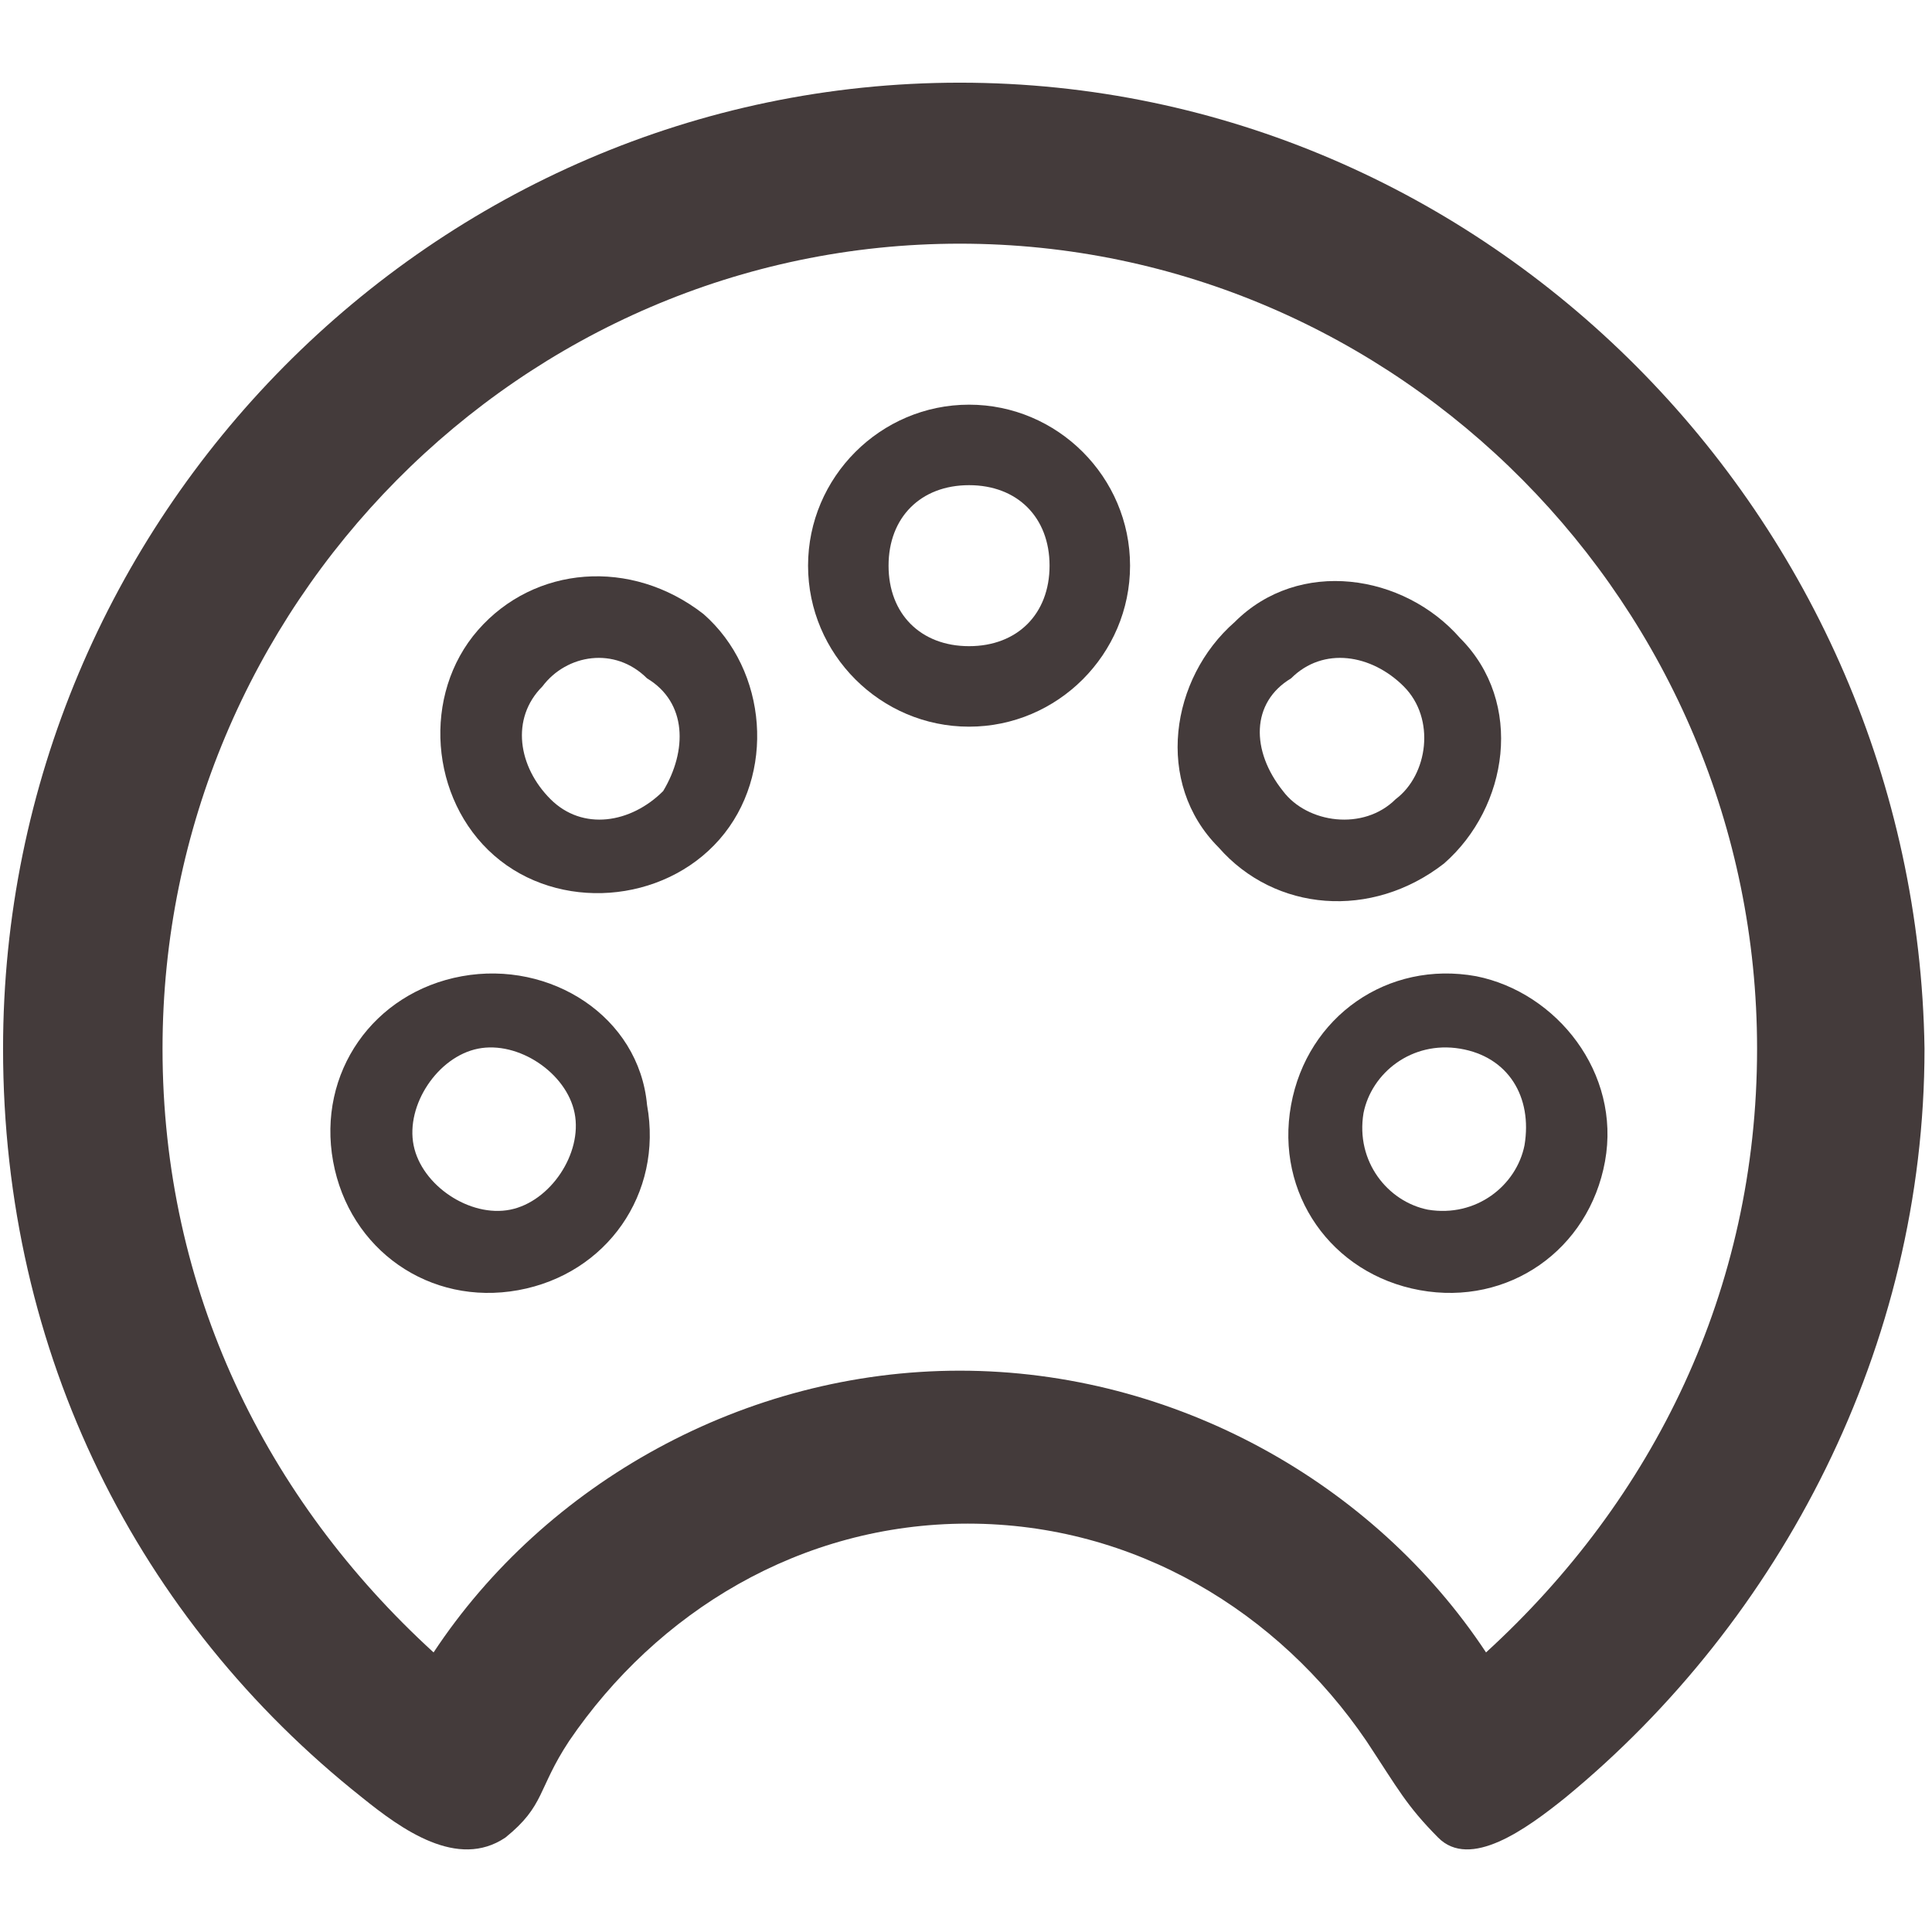<svg width="24" height="24" xmlns="http://www.w3.org/2000/svg">

 <g>
  <title>Layer 1</title>
  <g id="svg_9">
   <g id="svg_10">
    <path fill="#443B3B" id="svg_2" d="m11.923,1.027c-6.537,0 -11.885,5.4 -11.885,12c0,3.8 1.684,7.1 4.457,9.3c0.495,0.4 1.189,0.9 1.783,0.5c0.495,-0.4 0.396,-0.6 0.792,-1.2c1.089,-1.6 2.872,-2.7 4.952,-2.7s3.863,1.1 4.952,2.7c0.396,0.6 0.495,0.8 0.891,1.2c0.396,0.4 1.089,-0.1 1.585,-0.5c2.674,-2.2 4.457,-5.6 4.457,-9.3c-0.099,-6.6 -5.447,-12 -11.984,-12zm6.537,19.5c-1.387,-2.1 -3.863,-3.5 -6.537,-3.5s-5.15,1.4 -6.537,3.5c-2.08,-1.9 -3.367,-4.5 -3.367,-7.5c0,-5.5 4.457,-10 9.904,-10s9.904,4.5 9.904,10c0,3 -1.288,5.6 -3.367,7.5z"/>
    <path fill="#443B3B" id="svg_3" d="m12.038,5.027c-1.1,0 -2,0.9 -2,2c0,1.1 0.9,2 2,2s2,-0.9 2,-2c0,-1.1 -0.9,-2 -2,-2zm0,3c-0.6,0 -1,-0.4 -1,-1s0.4,-1 1,-1s1,0.4 1,1s-0.4,1 -1,1z"/>
    <path fill="#443B3B" id="svg_4" d="m17.938,10.727c0.8,-0.7 1,-2 0.2,-2.8c-0.7,-0.8 -2,-1 -2.8,-0.2c-0.8,0.7 -1,2 -0.2,2.8c0.7,0.8 1.9,0.9 2.8,0.2zm-1.9,-2.3c0.4,-0.4 1,-0.3 1.4,0.1s0.3,1.1 -0.1,1.4c-0.4,0.4 -1.1,0.3 -1.4,-0.1c-0.4,-0.5 -0.4,-1.1 0.1,-1.4z"/>
    <path  fill="#443B3B" id="svg_5" d="m18.338,12.127c-1.1,-0.2 -2.1,0.5 -2.3,1.6c-0.2,1.1 0.5,2.1 1.6,2.3c1.1,0.2 2.1,-0.5 2.3,-1.6c0.2,-1.1 -0.6,-2.1 -1.6,-2.3zm-0.6,2.9c-0.5,-0.1 -0.9,-0.6 -0.8,-1.2c0.1,-0.5 0.6,-0.9 1.2,-0.8s0.9,0.6 0.8,1.2c-0.1,0.5 -0.6,0.9 -1.2,0.8z"/>
    <path fill="#443B3B" id="svg_6" d="m5.938,7.827c-0.7,0.8 -0.6,2.1 0.2,2.8c0.8,0.7 2.1,0.6 2.8,-0.2c0.7,-0.8 0.6,-2.1 -0.2,-2.8c-0.9,-0.7 -2.1,-0.6 -2.8,0.2zm2.3,2c-0.4,0.4 -1,0.5 -1.4,0.1s-0.5,-1 -0.1,-1.4c0.3,-0.4 0.9,-0.5 1.3,-0.1c0.5,0.3 0.5,0.9 0.2,1.4z"/>
    <path fill="#443B3B" id="svg_7" d="m5.738,12.127c-1.1,0.2 -1.8,1.2 -1.6,2.3c0.2,1.1 1.2,1.8 2.3,1.6c1.1,-0.2 1.8,-1.2 1.6,-2.3c-0.1,-1.1 -1.2,-1.8 -2.3,-1.6zm0.6,2.9c-0.5,0.1 -1.1,-0.3 -1.2,-0.8c-0.1,-0.5 0.3,-1.1 0.8,-1.2c0.5,-0.1 1.1,0.3 1.2,0.8s-0.3,1.1 -0.8,1.2z"/>
   </g>
  </g>
 </g>
</svg>